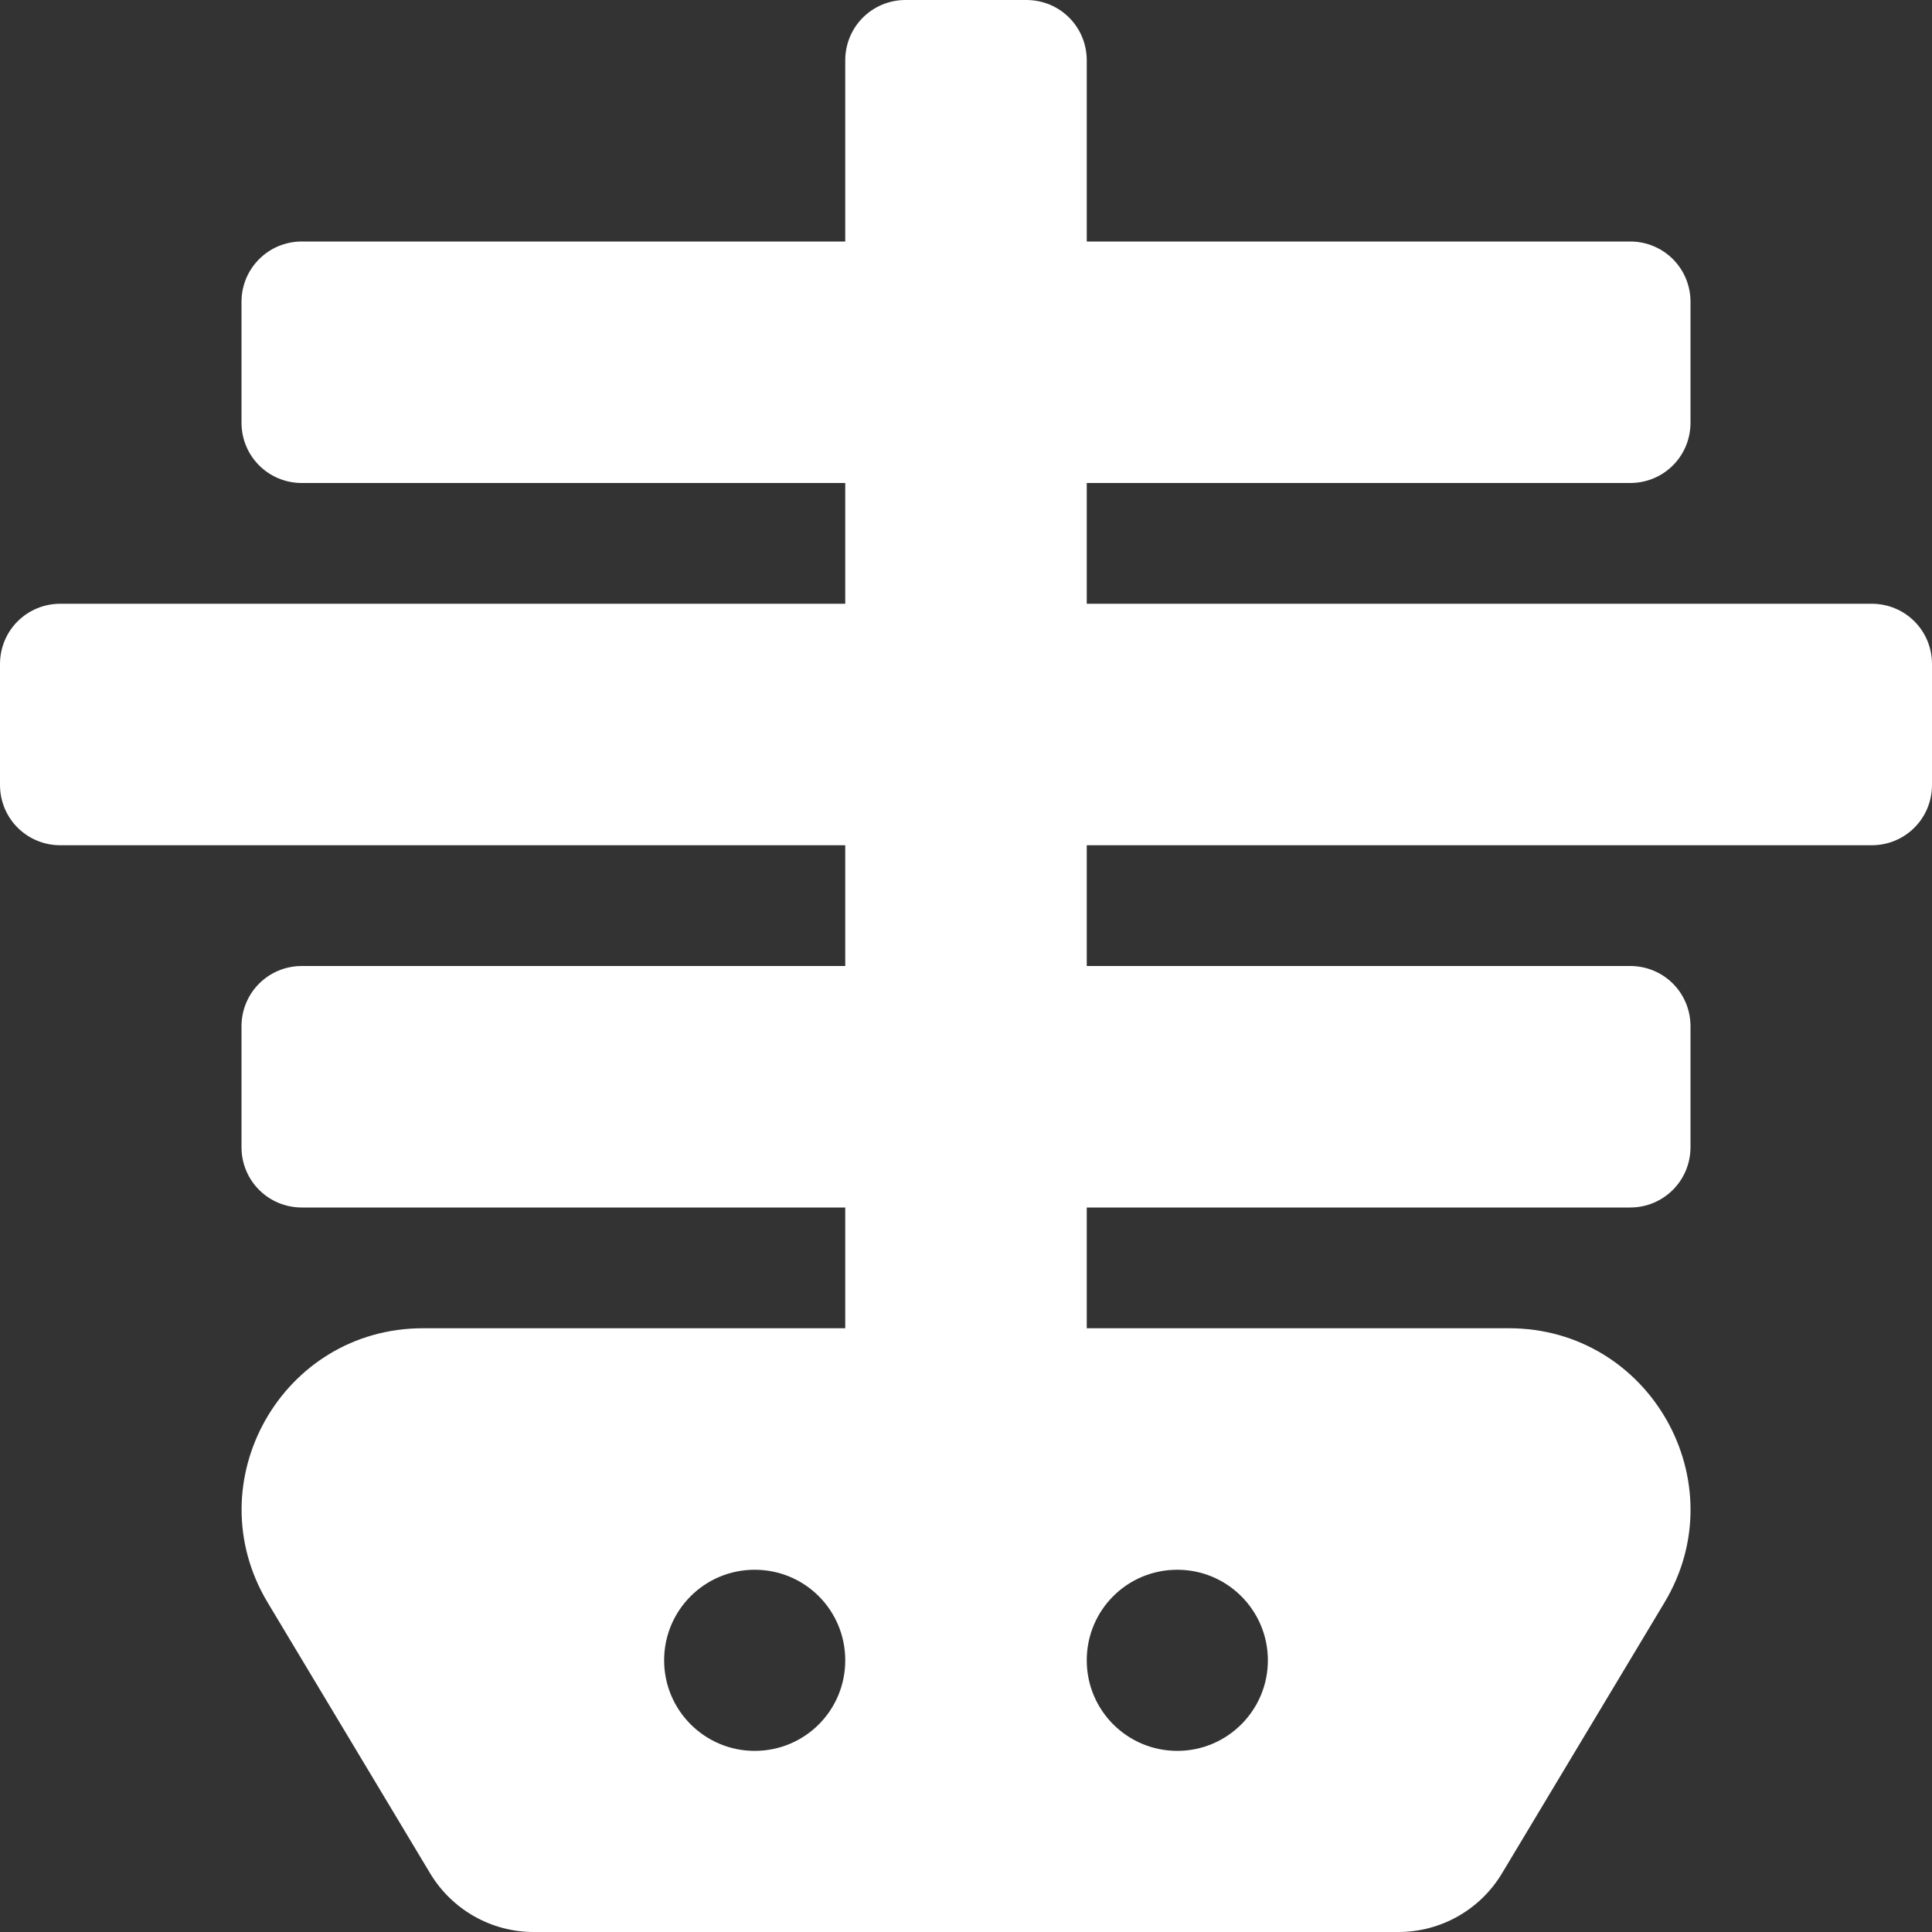 <svg xmlns="http://www.w3.org/2000/svg" viewBox="0 0 512 512"><rect x="0" y="0" width="512" height="512" fill="#333333" stroke="none"/><!--! Font Awesome Pro 6.1.1 by @fontawesome - https://fontawesome.com License - https://fontawesome.com/license (Commercial License) Copyright 2022 Fonticons, Inc. --><path fill="#ffffff" d="M496 160H288V128h144C440.9 128 448 120.9 448 112v-32C448 71.13 440.9 64 432 64H288V16C288 7.125 280.9 0 272 0h-32C231.1 0 224 7.125 224 16V64H80C71.13 64 64 71.13 64 80v32C64 120.9 71.13 128 80 128H224v32H16C7.125 160 0 167.1 0 176v32C0 216.9 7.125 224 16 224H224v32H80C71.13 256 64 263.1 64 272v32C64 312.9 71.13 320 80 320H224v32H112.1c-37.31 0-60.36 40.7-41.16 72.7l43.06 71.77C119.8 506.1 130.2 512 141.4 512h229.2c11.24 0 21.66-5.898 27.44-15.54l43.06-71.77C460.3 392.7 437.2 352 399.9 352H288v-32h144c8.875 0 16-7.125 16-16v-32C448 263.1 440.9 256 432 256H288V224h208C504.9 224 512 216.9 512 208v-32C512 167.1 504.9 160 496 160zM200 464c-13.25 0-24-10.75-24-24S186.7 416 200 416S224 426.7 224 440S213.3 464 200 464zM312 416c13.25 0 24 10.75 24 24s-10.75 24-24 24S288 453.3 288 440S298.7 416 312 416z"/></svg>